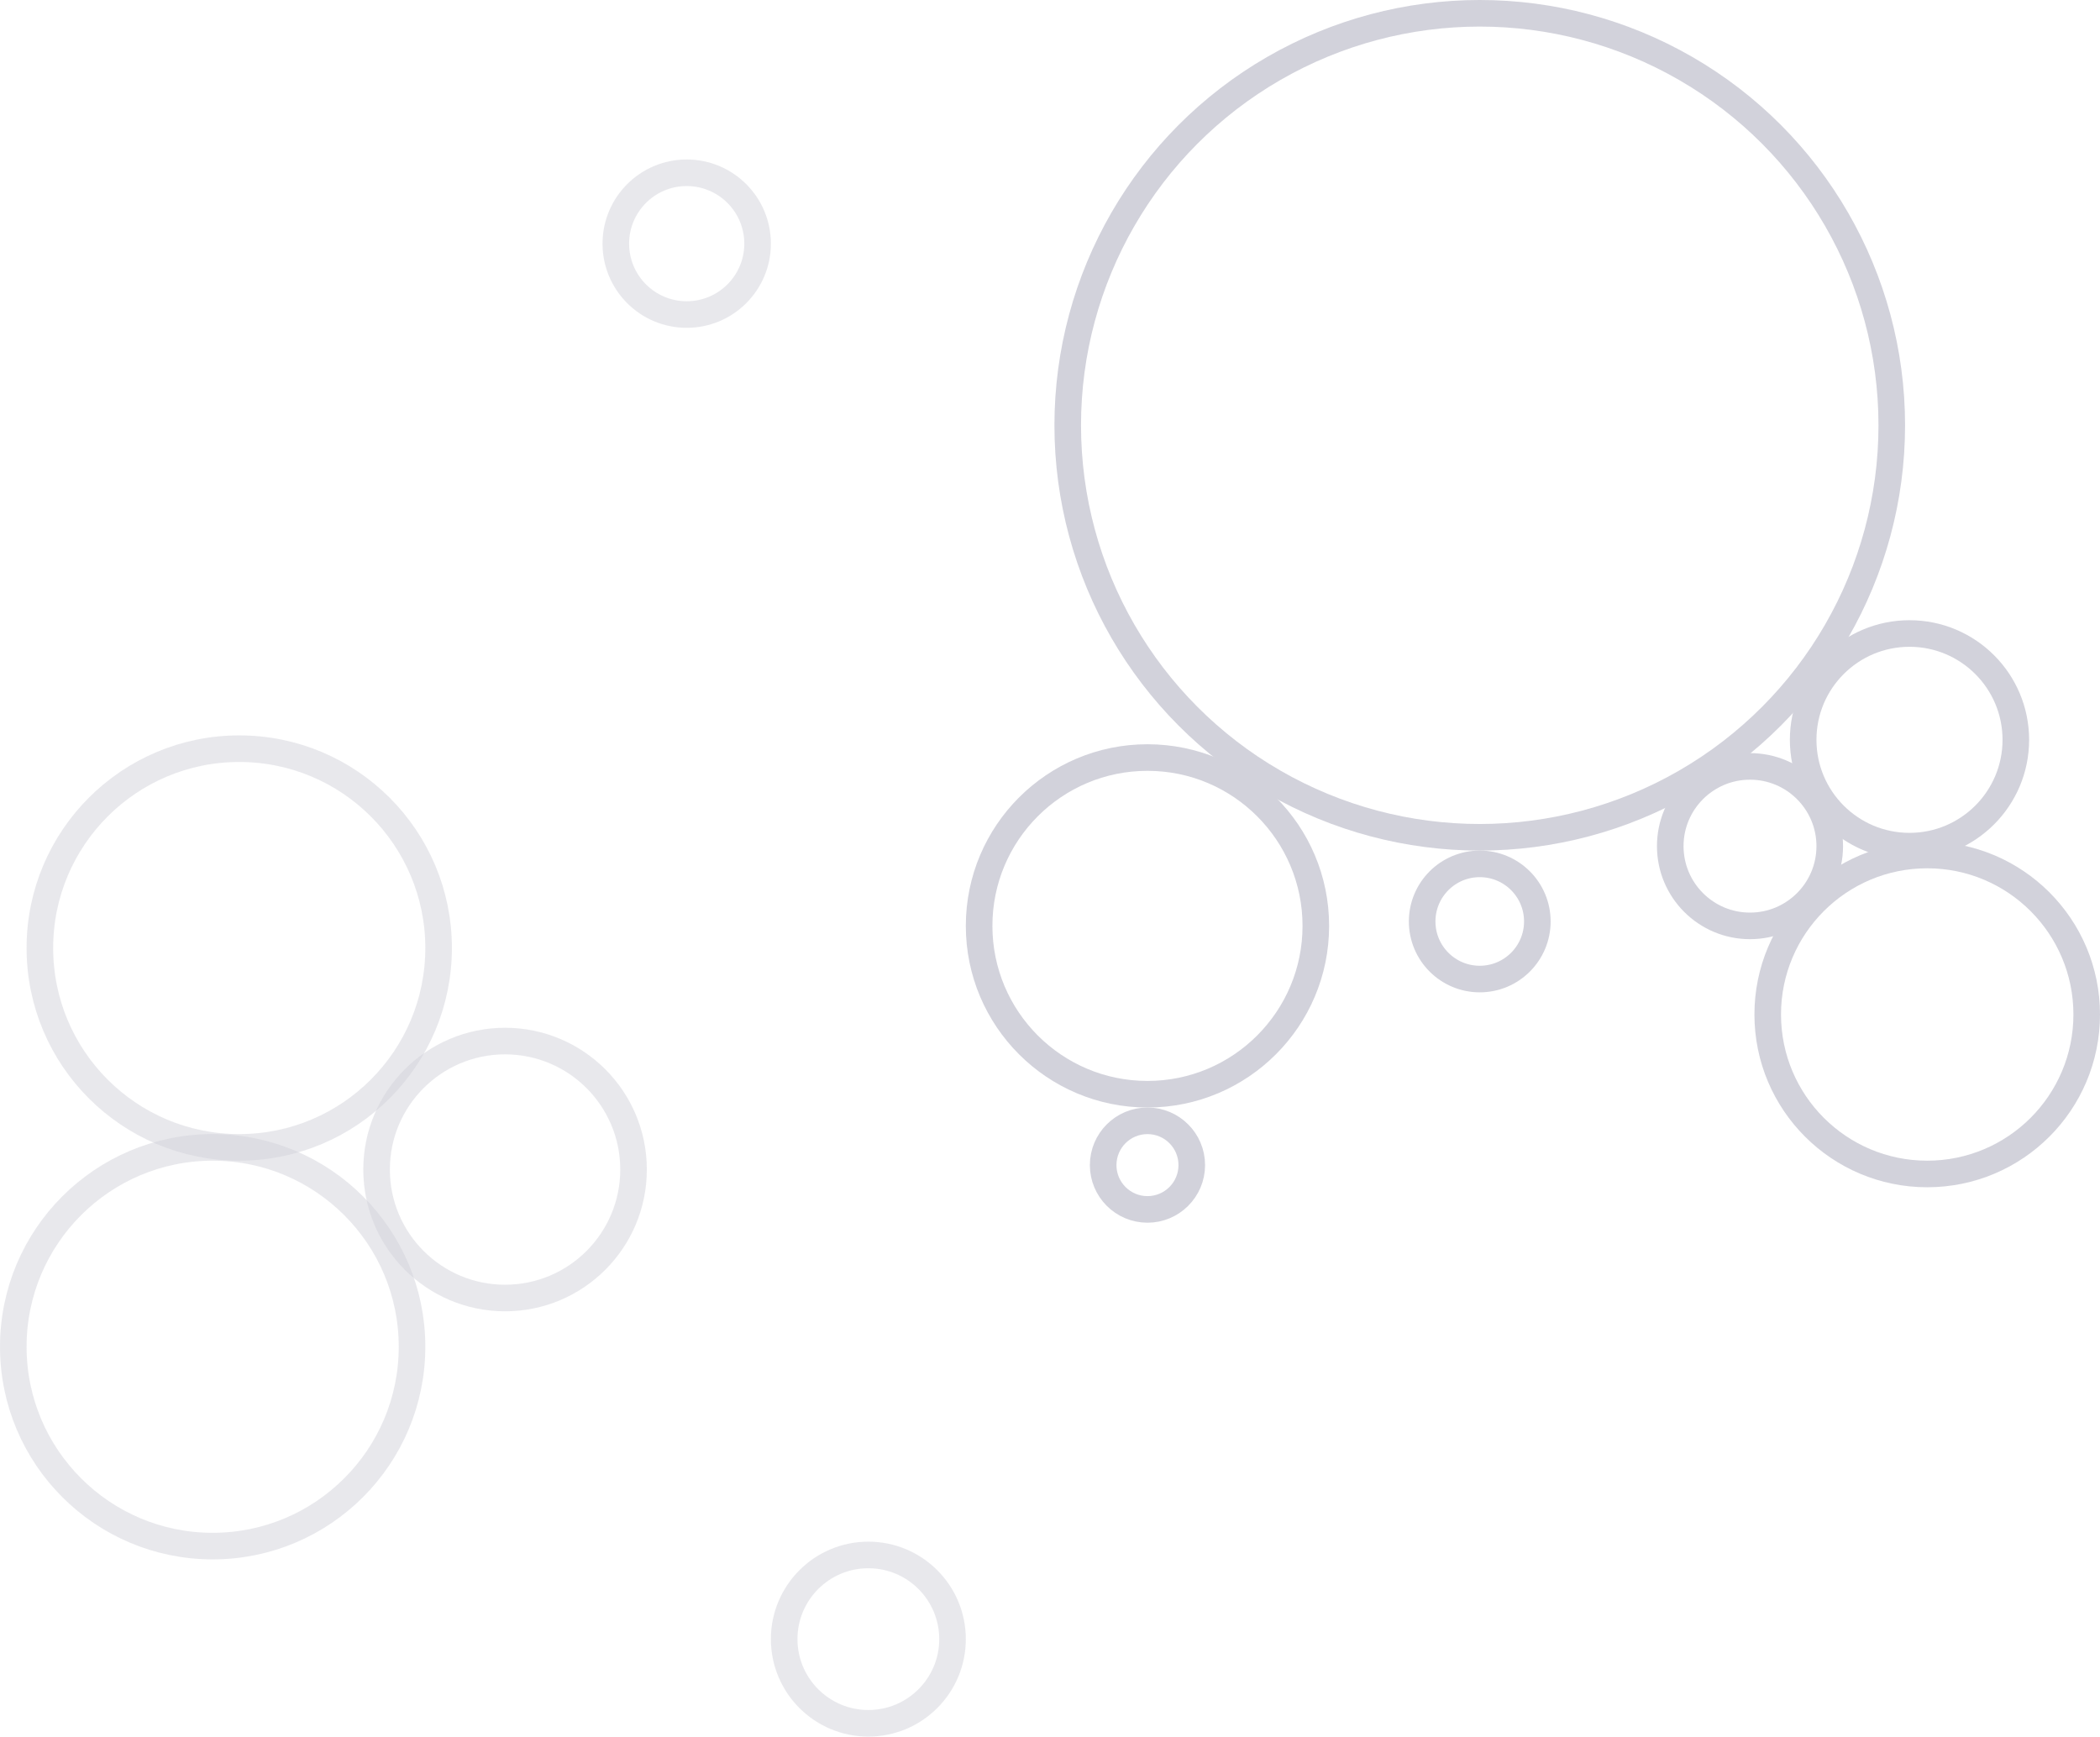 <svg width="237" height="196" viewBox="0 0 237 196" fill="none" xmlns="http://www.w3.org/2000/svg">
<circle cx="167" cy="48" r="46.5" stroke="#D2D2DB" stroke-width="3"/>
<circle cx="217.5" cy="114.5" r="18" stroke="#D2D2DB" stroke-width="3"/>
<circle cx="129.5" cy="104.5" r="19" stroke="#D2D2DB" stroke-width="3"/>
<circle opacity="0.5" cx="77.5" cy="27.5" r="8" stroke="#D2D2DB" stroke-width="3"/>
<circle opacity="0.5" cx="27" cy="107" r="22.5" stroke="#D2D2DB" stroke-width="3"/>
<circle opacity="0.5" cx="24" cy="152" r="22.5" stroke="#D2D2DB" stroke-width="3"/>
<circle opacity="0.5" cx="57" cy="132" r="14.5" stroke="#D2D2DB" stroke-width="3"/>
<circle opacity="0.5" cx="98" cy="185" r="9.5" stroke="#D2D2DB" stroke-width="3"/>
<circle cx="129.5" cy="131.5" r="5" stroke="#D2D2DB" stroke-width="3"/>
<circle cx="167" cy="104" r="6.5" stroke="#D2D2DB" stroke-width="3"/>
<circle cx="197.5" cy="95.5" r="9" stroke="#D2D2DB" stroke-width="3"/>
<circle cx="215.5" cy="83.5" r="12" stroke="#D2D2DB" stroke-width="3"/>
</svg>
